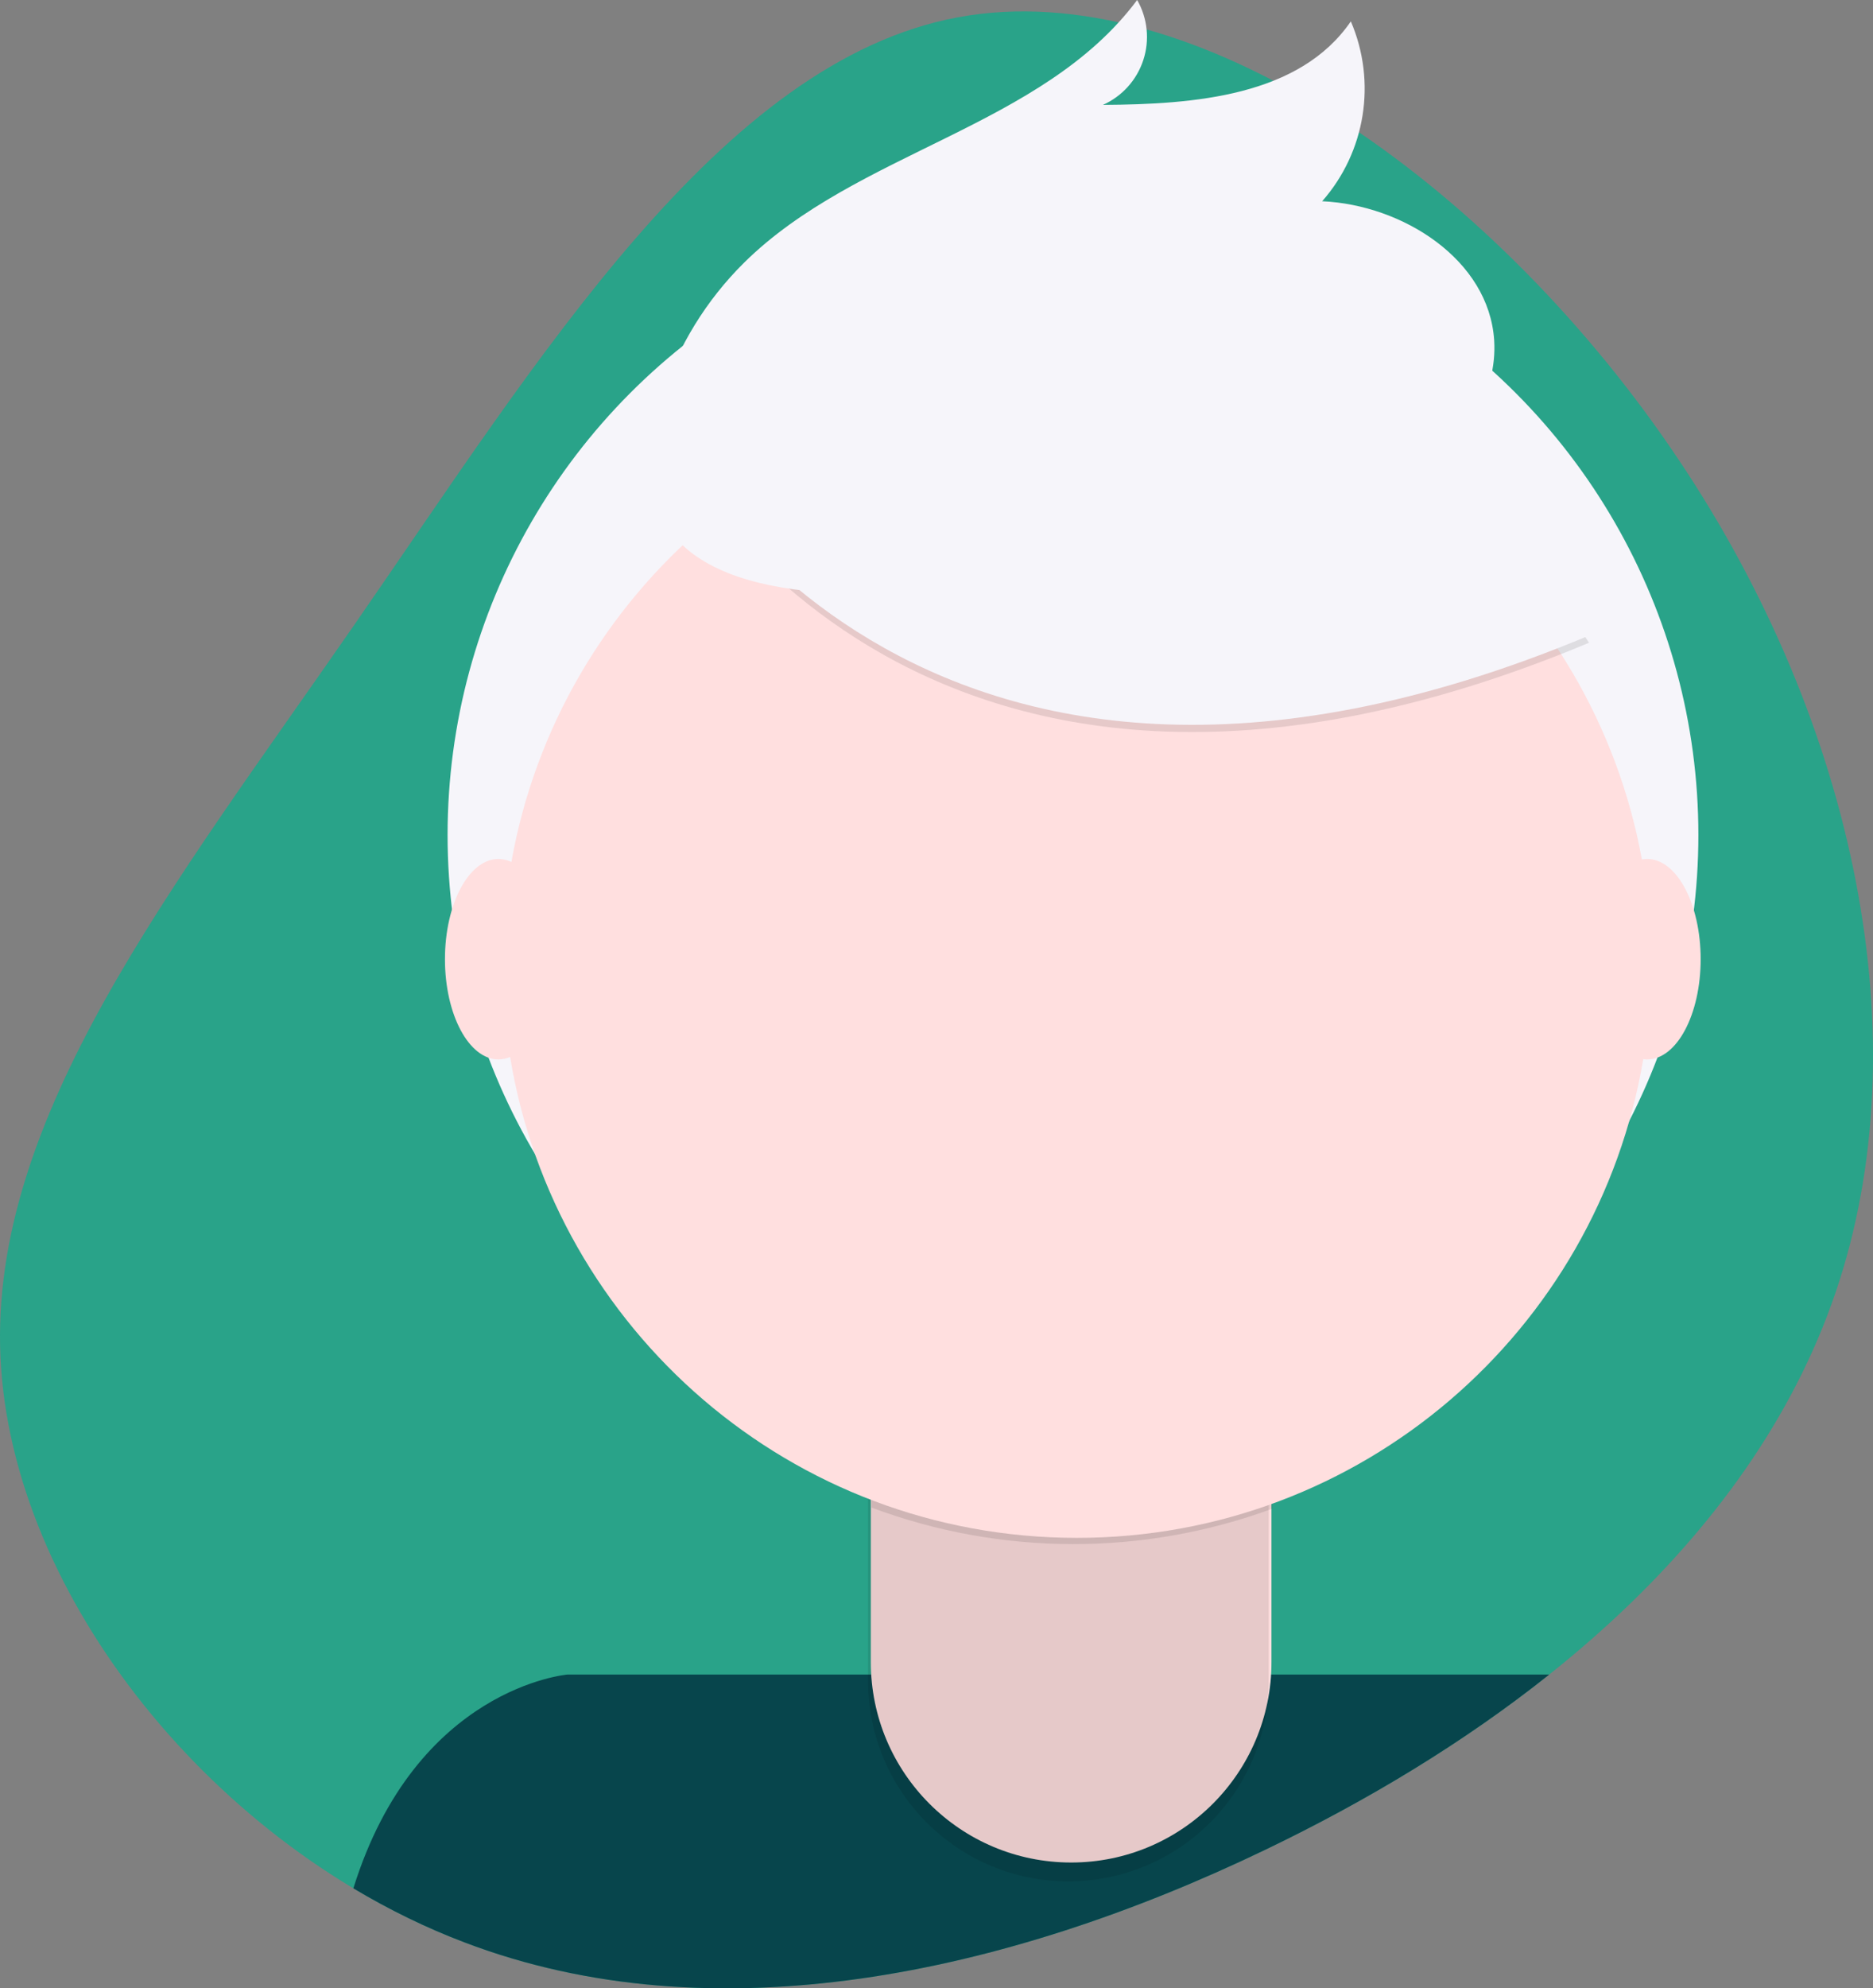 <svg xmlns="http://www.w3.org/2000/svg" width="164" height="174" viewBox="0 0 164 174">
  <rect x="0" y="0" width="164" height="174" fill="#808080" stroke="none"/>
  <g fill="none">
    <path fill="#29A389" d="M132.923,54.602 C148.9,77.678 164.918,97.786 163.959,118.771 C162.999,139.798 145.062,161.745 123.328,169.98 C101.595,178.258 76.065,172.865 53.205,161.871 C30.304,150.876 10.03,134.28 2.939,112.082 C-4.153,89.926 1.896,62.169 17.789,39.093 C33.641,16.018 59.296,-2.334 80.112,1.512 C100.927,5.358 116.904,31.485 132.923,54.602 Z" transform="matrix(-1 0 0 1 164 0)"/>
    <path fill="#07454C" d="M135.653,146.54 C128.174,152.494 119.682,157.604 110.795,161.871 C87.935,172.865 62.405,178.258 40.672,169.98 C37.322,168.711 34.062,167.116 30.941,165.249 C36.429,147.628 49.7,146.54 49.7,146.54 L135.653,146.54 Z"/>
    <circle cx="93.95" cy="73.07" r="54.76" fill="#F6F5FA"/>
    <path fill="#FFDFDF" d="M79.59,117.38 L107.98,117.38 C109.83,117.38 111.33,118.88 111.33,120.73 L111.33,145.45 C111.33,155.137 103.477,162.99 93.79,162.99 L93.79,162.99 C84.103,162.99 76.25,155.137 76.25,145.45 L76.25,120.73 C76.25,118.88 77.75,117.38 79.6,117.38 L79.59,117.38 Z"/>
    <path fill="#000" d="M76,119 L111.09,119 L111.09,147.07 C111.098,151.727 109.254,156.196 105.963,159.492 C102.673,162.788 98.207,164.64 93.55,164.64 L93.55,164.64 C83.863,164.64 76.01,156.787 76.01,147.1 L76.01,119 L76,119 Z" opacity=".1"/>
    <path fill="#000" d="M76.31,131.93 C87.619,136.157 100.067,136.192 111.4,132.03 L111.4,127.72 L76.31,127.72 L76.31,131.93 Z" opacity=".1"/>
    <path fill="#FFDFDF" d="M143.882,92.686 C139.886,116.464 119.204,134.58 94.29,134.58 C69.311,134.58 48.585,116.368 44.667,92.498 C44.336,92.637 43.993,92.71 43.64,92.71 C41.055,92.71 38.96,88.784 38.96,83.94 C38.96,79.096 41.055,75.17 43.64,75.17 C44.032,75.17 44.414,75.261 44.778,75.431 C48.963,51.882 69.538,34 94.29,34 C118.965,34 139.49,51.771 143.763,75.213 C143.917,75.185 144.072,75.17 144.23,75.17 C146.815,75.17 148.91,79.096 148.91,83.94 C148.91,88.784 146.815,92.71 144.23,92.71 C144.113,92.71 143.997,92.702 143.882,92.686 Z"/>
    <path fill="#000" d="M58.13,38.25 C58.13,38.25 79.32,81.25 139.13,56.25 L125.21,34.42 L100.54,25.56 L58.13,38.25 Z" opacity=".1"/>
    <path fill="#F6F5FA" d="M58.13,37.62 C58.13,37.62 79.32,80.62 139.13,55.62 L125.21,33.79 L100.54,24.93 L58.13,37.62 Z"/>
    <path fill="#F6F5FA" d="M57.94,34.71 C59.369,30.287 61.838,26.271 65.14,23 C75.03,13.22 91.25,11.16 99.57,0 C100.484,1.597 100.68,3.507 100.108,5.256 C99.536,7.005 98.251,8.431 96.57,9.18 C104.57,9.13 113.78,8.43 118.28,1.87 C120.553,7.161 119.576,13.288 115.77,17.61 C122.83,17.93 130.37,22.72 130.83,29.78 C131.13,34.48 128.19,38.93 124.32,41.63 C120.45,44.33 115.79,45.54 111.19,46.54 C97.77,49.54 49.18,61.95 57.94,34.71 Z"/>
  </g>
</svg>
